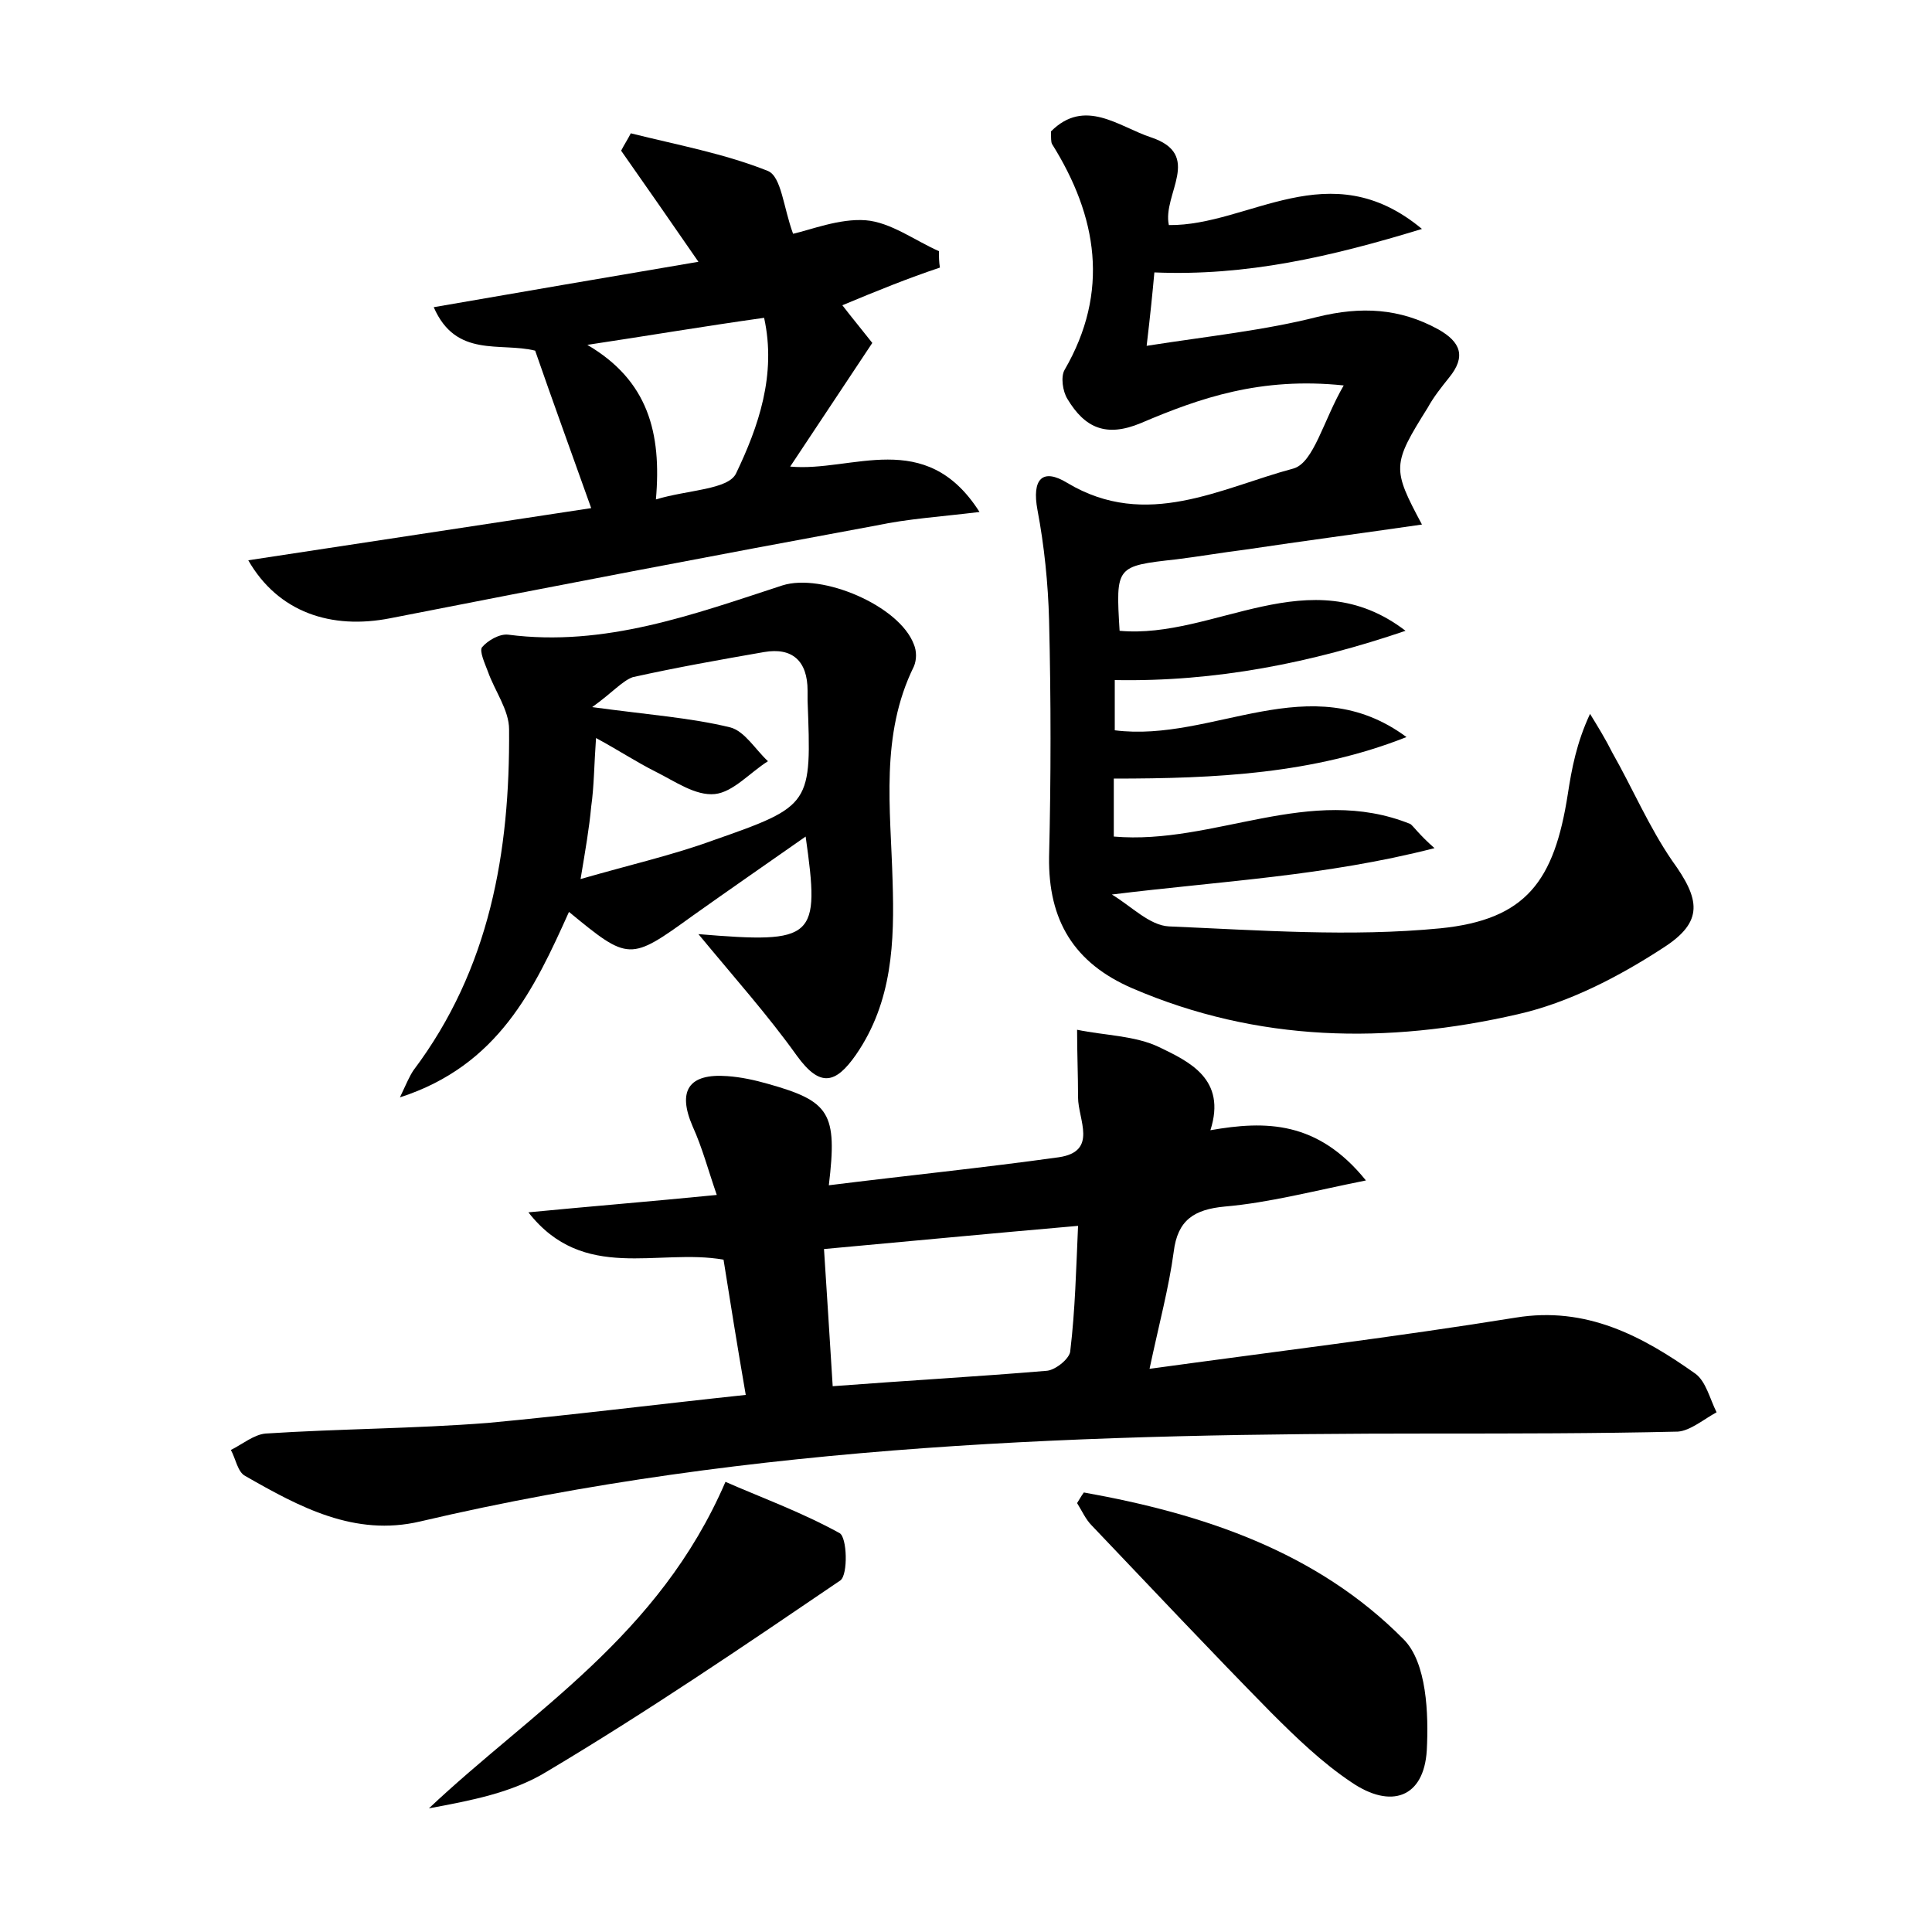 <?xml version="1.0" encoding="utf-8"?>
<!-- Generator: Adobe Illustrator 22.0.0, SVG Export Plug-In . SVG Version: 6.00 Build 0)  -->
<svg version="1.1" id="图层_1" xmlns="http://www.w3.org/2000/svg" xmlns:xlink="http://www.w3.org/1999/xlink" x="0px" y="0px"
	 viewBox="0 0 200 200" style="enable-background:new 0 0 200 200;" xml:space="preserve">
<style type="text/css">
	.st1{fill:#010000;}
	.st4{fill:#fbfafc;}
</style>
<g>
	
	<path d="M148.5,87.8c-11.3,2.9-22.1,3.4-33.4,4.8c2,1.2,3.9,3.2,5.9,3.3c9.4,0.4,18.8,1.1,28.1,0.2c8.9-0.9,11.8-4.9,13.2-13.9
		c0.4-2.6,0.9-5.3,2.3-8.3c0.8,1.3,1.6,2.6,2.3,4c2.1,3.7,3.8,7.7,6.2,11.2c2.9,4,3.3,6.3-0.9,9c-4.6,3-9.8,5.7-15.1,6.9
		c-13.5,3.1-26.9,2.9-39.9-2.7c-6-2.6-8.7-7-8.6-13.6c0.2-8.2,0.2-16.3,0-24.5c-0.1-3.8-0.5-7.7-1.2-11.4c-0.6-3.2,0.5-4.4,3.1-2.8
		c8.2,4.9,15.9,0.5,23.4-1.5c2.1-0.6,3.1-5,5.2-8.6c-8.6-0.9-14.9,1.3-21,3.9c-3.6,1.5-5.8,0.5-7.6-2.5c-0.5-0.8-0.7-2.3-0.3-3
		c4.7-8.1,3.4-15.9-1.3-23.4c-0.1-0.2-0.1-0.6-0.1-1.3c3.5-3.5,7-0.5,10.3,0.6c5.5,1.8,1.2,5.9,1.9,9.1c8.3,0.1,16.6-7.6,26.2,0.4
		c-9.5,2.9-18.2,4.9-27.7,4.5c-0.2,2.2-0.4,4.2-0.8,7.6c6.4-1,12.2-1.6,17.7-3c4.5-1.1,8.5-0.9,12.5,1.3c2.3,1.3,2.9,2.8,1.1,5
		c-0.8,1-1.6,2-2.2,3.1c-3.7,5.9-3.7,6.3-0.6,12.1c-6.2,0.9-12.3,1.7-18.3,2.6c-2.4,0.3-4.7,0.7-7.1,1c-6.3,0.7-6.3,0.7-5.9,7.4
		c9.8,0.9,19.7-7.6,29.6,0c-9.7,3.3-19.6,5.3-30.1,5.1c0,1.7,0,3.4,0,5.2c10.2,1.3,20.2-6.7,30.2,0.7c-9.6,3.8-19.7,4.3-30.3,4.3
		c0,1.7,0,3.8,0,6c10.4,0.9,20.3-5.5,30.7-1.3C146.3,85.5,146.9,86.4,148.5,87.8z"/>
	<path d="M77.2,144.4c-0.9-5.2-1.6-9.6-2.3-14c-6.8-1.2-14.5,2.4-20.2-4.9c6.2-0.6,12.4-1.1,19.5-1.8c-0.9-2.6-1.5-4.9-2.5-7.1
		c-1.6-3.7-0.4-5.5,3.6-5.2c1.4,0.1,2.8,0.4,4.2,0.8c6.4,1.8,7.2,3,6.3,10.5c8-1,15.9-1.8,23.8-2.9c4.1-0.6,2-3.9,2-6.2
		c0-2.3-0.1-4.6-0.1-7c2.9,0.6,6,0.6,8.5,1.8c3.1,1.5,7,3.3,5.3,8.6c5.7-1,11.1-1,16.1,5.2c-5.5,1.1-10,2.3-14.6,2.7
		c-3.2,0.3-4.9,1.4-5.3,4.7c-0.5,3.7-1.5,7.4-2.5,12.1c13.1-1.8,25.5-3.3,37.9-5.3c7.3-1.2,13.1,1.9,18.6,5.8c1.1,0.8,1.5,2.6,2.2,4
		c-1.3,0.7-2.7,1.9-4,2c-8.5,0.2-16.9,0.2-25.4,0.2c-35.2,0-70.3,1-104.8,9.1c-6.8,1.6-12.5-1.5-18.1-4.7c-0.8-0.4-1-1.8-1.5-2.7
		c1.2-0.6,2.4-1.6,3.6-1.7c7.7-0.5,15.3-0.5,23-1.1C59.1,146.5,67.8,145.4,77.2,144.4z M86.2,143.5c7.9-0.6,15.1-1,22.2-1.6
		c0.9-0.1,2.4-1.3,2.4-2.1c0.5-4.2,0.6-8.4,0.8-12.9c-9.2,0.8-17.5,1.6-26.3,2.4C85.6,134.1,85.9,138.5,86.2,143.5z"/>
	<path d="M72.3,96.7c12.1,1,12.6,0.5,11.1-10.1c-4,2.8-7.9,5.5-11.7,8.2c-6.5,4.7-6.6,4.7-12.8-0.4c-3.6,8-7.3,15.9-17.5,19.2
		c0.7-1.5,1-2.2,1.4-2.8c7.9-10.5,10-22.6,9.9-35.3c0-2-1.5-4-2.2-6c-0.3-0.8-0.9-2.1-0.6-2.5c0.6-0.7,1.8-1.4,2.7-1.3
		c10,1.3,19.2-2.1,28.4-5.1c4.1-1.3,12.1,2.1,13.6,6.1c0.3,0.7,0.3,1.6,0,2.3c-3.5,7.1-2.4,14.7-2.2,22.2c0.2,6.3,0,12.5-3.8,18
		c-2.1,3-3.7,3.4-6.1,0.1C79.5,105.1,76.1,101.3,72.3,96.7z M61.3,73.2c5.9,0.8,10.2,1.1,14.3,2.1c1.5,0.4,2.6,2.3,3.9,3.5
		C77.6,80,75.9,82,74,82.2c-2,0.2-4.1-1.3-6.1-2.3c-2-1-3.8-2.2-6.2-3.5c-0.2,2.8-0.2,5-0.5,7.1C61,85.7,60.6,88,60.1,91
		c5.2-1.5,9.6-2.5,13.7-4c10.3-3.6,10.2-3.7,9.8-14.5c0-0.3,0-0.6,0-1c0-3.1-1.6-4.5-4.5-4c-4.6,0.8-9.1,1.6-13.6,2.6
		C64.4,70.5,63.4,71.7,61.3,73.2z"/>
	<path d="M87.2,31.6c1,1.3,2,2.5,3.1,3.9c-2.8,4.2-5.5,8.3-8.5,12.8c6.4,0.6,14-4.1,19.6,4.7c-4.1,0.5-7.4,0.7-10.7,1.4
		c-16.8,3.1-33.5,6.3-50.3,9.6c-6.1,1.2-11.6-0.6-14.7-6c11.9-1.8,23.6-3.6,35.5-5.4c-2.1-5.9-4-11.1-5.8-16.3
		c-3.6-0.9-8.2,0.8-10.5-4.5c9.2-1.6,18-3.1,27.4-4.7c-2.9-4.2-5.4-7.8-8-11.5c0.3-0.6,0.7-1.2,1-1.8c4.8,1.2,9.7,2.1,14.2,3.9
		c1.4,0.6,1.6,3.8,2.6,6.5c1.8-0.4,4.8-1.6,7.5-1.4c2.6,0.2,5.1,2.1,7.6,3.2c0,0.6,0,1.1,0.1,1.7C94,28.8,90.8,30.1,87.2,31.6z
		 M60.8,35.7c6.3,3.7,7.7,9.1,7.1,16c3.3-1,7.5-1,8.3-2.7c2.3-4.8,4.2-10.2,2.9-16.1C72.7,33.8,66.8,34.8,60.8,35.7z"/>
	<path d="M112.2,154.5c12.3,2.2,24.1,6.1,33.1,15.2c2.4,2.4,2.6,7.7,2.4,11.5c-0.3,4.9-3.7,6.1-7.8,3.3c-3-2-5.7-4.6-8.3-7.2
		c-6.3-6.4-12.4-12.9-18.6-19.4c-0.6-0.6-1-1.5-1.5-2.3C111.7,155.3,111.9,154.9,112.2,154.5z"/>
	<path d="M75.1,153.4c3.4,1.5,7.8,3.1,11.8,5.3c0.8,0.4,0.9,4.3,0.1,4.9c-10,6.8-20,13.6-30.4,19.8c-3.6,2.2-7.9,3-12.2,3.8
		C55.1,177.1,68.2,169.4,75.1,153.4z"/>
	
	
	
</g>
</svg>
